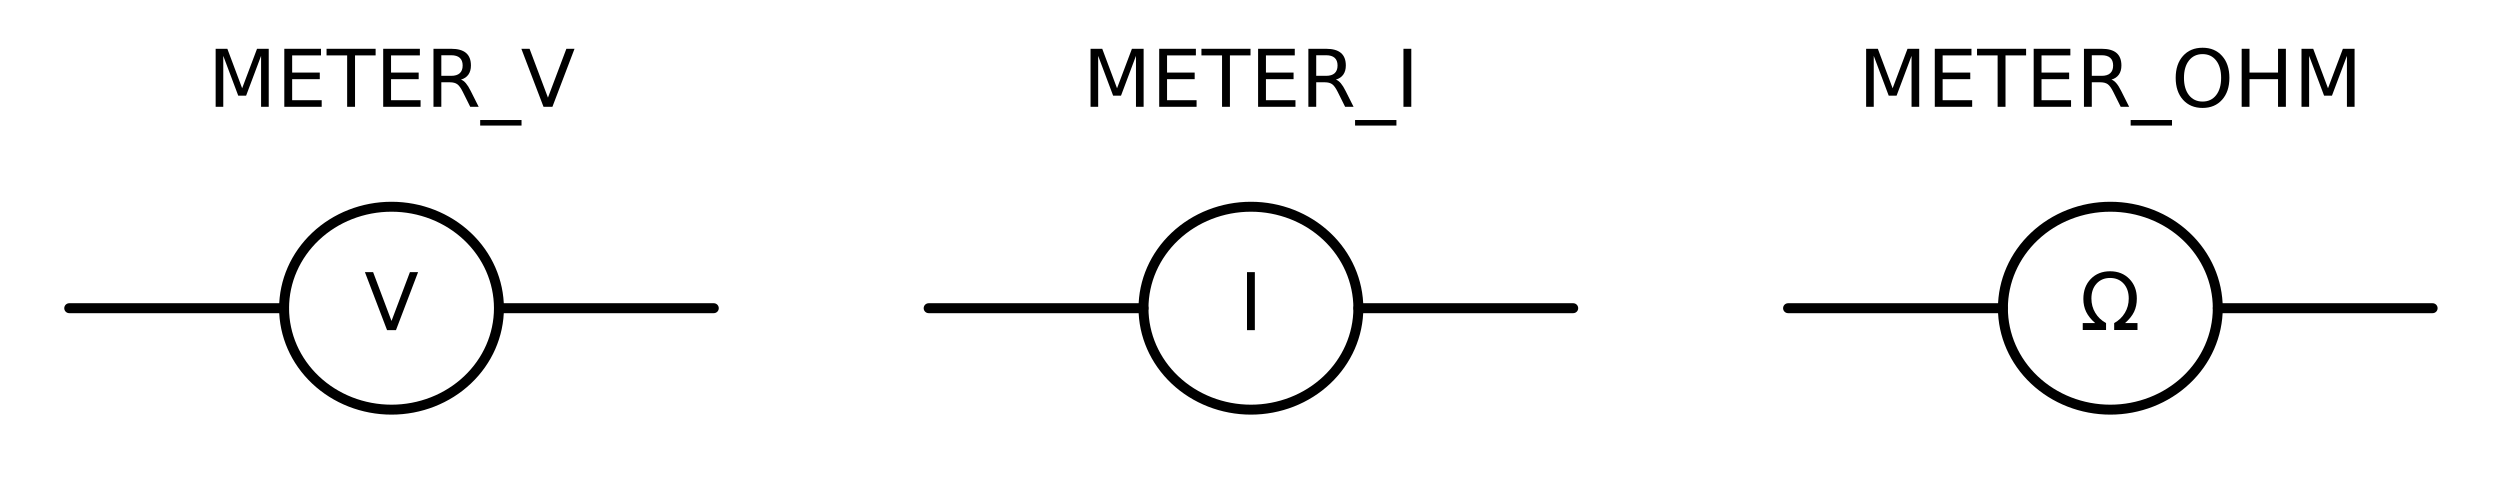<?xml version="1.0" encoding="utf-8" standalone="no"?>
<!DOCTYPE svg PUBLIC "-//W3C//DTD SVG 1.1//EN"
  "http://www.w3.org/Graphics/SVG/1.1/DTD/svg11.dtd">
<!-- Created with matplotlib (http://matplotlib.org/) -->
<svg height="72pt" version="1.1" viewBox="0 0 377 72" width="377pt" xmlns="http://www.w3.org/2000/svg" xmlns:xlink="http://www.w3.org/1999/xlink">
 <defs>
  <style type="text/css">
*{stroke-linecap:butt;stroke-linejoin:round;stroke-miterlimit:100000;}
  </style>
 </defs>
 <g id="figure_1">
  <g id="patch_1">
   <path d="M 0 72.036 
L 377.28 72.036 
L 377.28 0 
L 0 0 
z
" style="fill:none;"/>
  </g>
  <g id="axes_1">
   <g id="line2d_1">
    <path clip-path="url(#p39cc6663ca)" d="M 107.64 46.476 
L 75.24 46.476 
L 75.24 46.476 
M 42.84 46.476 
L 42.84 46.476 
L 10.44 46.476 
" style="fill:none;stroke:#000000;stroke-linecap:round;stroke-width:1.5;"/>
   </g>
   <g id="line2d_2">
    <path clip-path="url(#p39cc6663ca)" d="M 237.24 46.476 
L 204.84 46.476 
L 204.84 46.476 
M 172.44 46.476 
L 172.44 46.476 
L 140.04 46.476 
" style="fill:none;stroke:#000000;stroke-linecap:round;stroke-width:1.5;"/>
   </g>
   <g id="line2d_3">
    <path clip-path="url(#p39cc6663ca)" d="M 366.84 46.476 
L 334.44 46.476 
L 334.44 46.476 
M 302.04 46.476 
L 302.04 46.476 
L 269.64 46.476 
" style="fill:none;stroke:#000000;stroke-linecap:round;stroke-width:1.5;"/>
   </g>
   <g id="patch_2">
    <path clip-path="url(#p39cc6663ca)" d="M 59.04 61.776 
C 63.336 61.776 67.457 60.164 70.495 57.294 
C 73.533 54.425 75.24 50.533 75.24 46.476 
C 75.24 42.418 73.533 38.526 70.495 35.657 
C 67.457 32.788 63.336 31.176 59.04 31.176 
C 54.744 31.176 50.623 32.788 47.585 35.657 
C 44.547 38.526 42.84 42.418 42.84 46.476 
C 42.84 50.533 44.547 54.425 47.585 57.294 
C 50.623 60.164 54.744 61.776 59.04 61.776 
z
" style="fill:none;stroke:#000000;stroke-linejoin:miter;stroke-width:1.5;"/>
   </g>
   <g id="patch_3">
    <path clip-path="url(#p39cc6663ca)" d="M 188.64 61.776 
C 192.936 61.776 197.057 60.164 200.095 57.294 
C 203.133 54.425 204.84 50.533 204.84 46.476 
C 204.84 42.418 203.133 38.526 200.095 35.657 
C 197.057 32.788 192.936 31.176 188.64 31.176 
C 184.344 31.176 180.223 32.788 177.185 35.657 
C 174.147 38.526 172.44 42.418 172.44 46.476 
C 172.44 50.533 174.147 54.425 177.185 57.294 
C 180.223 60.164 184.344 61.776 188.64 61.776 
z
" style="fill:none;stroke:#000000;stroke-linejoin:miter;stroke-width:1.5;"/>
   </g>
   <g id="patch_4">
    <path clip-path="url(#p39cc6663ca)" d="M 318.24 61.776 
C 322.536 61.776 326.657 60.164 329.695 57.294 
C 332.733 54.425 334.44 50.533 334.44 46.476 
C 334.44 42.418 332.733 38.526 329.695 35.657 
C 326.657 32.788 322.536 31.176 318.24 31.176 
C 313.944 31.176 309.823 32.788 306.785 35.657 
C 303.747 38.526 302.04 42.418 302.04 46.476 
C 302.04 50.533 303.747 54.425 306.785 57.294 
C 309.823 60.164 313.944 61.776 318.24 61.776 
z
" style="fill:none;stroke:#000000;stroke-linejoin:miter;stroke-width:1.5;"/>
   </g>
   <g id="text_1">
    <!-- METER_V -->
    <defs>
     <path d="M 28.609 0 
L 0.781 72.906 
L 11.078 72.906 
L 34.188 11.531 
L 57.328 72.906 
L 67.578 72.906 
L 39.797 0 
z
" id="BitstreamVeraSans-Roman-56"/>
     <path d="M -0.297 72.906 
L 61.375 72.906 
L 61.375 64.594 
L 35.5 64.594 
L 35.5 0 
L 25.594 0 
L 25.594 64.594 
L -0.297 64.594 
z
" id="BitstreamVeraSans-Roman-54"/>
     <path d="M 9.812 72.906 
L 55.906 72.906 
L 55.906 64.594 
L 19.672 64.594 
L 19.672 43.016 
L 54.391 43.016 
L 54.391 34.719 
L 19.672 34.719 
L 19.672 8.297 
L 56.781 8.297 
L 56.781 0 
L 9.812 0 
z
" id="BitstreamVeraSans-Roman-45"/>
     <path d="M 9.812 72.906 
L 24.516 72.906 
L 43.109 23.297 
L 61.812 72.906 
L 76.516 72.906 
L 76.516 0 
L 66.891 0 
L 66.891 64.016 
L 48.094 14.016 
L 38.188 14.016 
L 19.391 64.016 
L 19.391 0 
L 9.812 0 
z
" id="BitstreamVeraSans-Roman-4d"/>
     <path d="M 50.984 -16.609 
L 50.984 -23.578 
L -0.984 -23.578 
L -0.984 -16.609 
z
" id="BitstreamVeraSans-Roman-5f"/>
     <path d="M 44.391 34.188 
Q 47.562 33.109 50.562 29.594 
Q 53.562 26.078 56.594 19.922 
L 66.609 0 
L 56 0 
L 46.688 18.703 
Q 43.062 26.031 39.672 28.422 
Q 36.281 30.812 30.422 30.812 
L 19.672 30.812 
L 19.672 0 
L 9.812 0 
L 9.812 72.906 
L 32.078 72.906 
Q 44.578 72.906 50.734 67.672 
Q 56.891 62.453 56.891 51.906 
Q 56.891 45.016 53.688 40.469 
Q 50.484 35.938 44.391 34.188 
M 19.672 64.797 
L 19.672 38.922 
L 32.078 38.922 
Q 39.203 38.922 42.844 42.219 
Q 46.484 45.516 46.484 51.906 
Q 46.484 58.297 42.844 61.547 
Q 39.203 64.797 32.078 64.797 
z
" id="BitstreamVeraSans-Roman-52"/>
    </defs>
    <g transform="translate(31.343 16.106)scale(0.12 -0.12)">
     <use xlink:href="#BitstreamVeraSans-Roman-4d"/>
     <use x="86.279" xlink:href="#BitstreamVeraSans-Roman-45"/>
     <use x="149.463" xlink:href="#BitstreamVeraSans-Roman-54"/>
     <use x="210.547" xlink:href="#BitstreamVeraSans-Roman-45"/>
     <use x="273.73" xlink:href="#BitstreamVeraSans-Roman-52"/>
     <use x="343.213" xlink:href="#BitstreamVeraSans-Roman-5f"/>
     <use x="393.213" xlink:href="#BitstreamVeraSans-Roman-56"/>
    </g>
   </g>
   <g id="text_2">
    <!-- V -->
    <g transform="translate(54.936 49.787)scale(0.12 -0.12)">
     <use xlink:href="#BitstreamVeraSans-Roman-56"/>
    </g>
   </g>
   <g id="text_3">
    <!-- METER_I -->
    <defs>
     <path d="M 9.812 72.906 
L 19.672 72.906 
L 19.672 0 
L 9.812 0 
z
" id="BitstreamVeraSans-Roman-49"/>
    </defs>
    <g transform="translate(163.277 16.106)scale(0.12 -0.12)">
     <use xlink:href="#BitstreamVeraSans-Roman-4d"/>
     <use x="86.279" xlink:href="#BitstreamVeraSans-Roman-45"/>
     <use x="149.463" xlink:href="#BitstreamVeraSans-Roman-54"/>
     <use x="210.547" xlink:href="#BitstreamVeraSans-Roman-45"/>
     <use x="273.73" xlink:href="#BitstreamVeraSans-Roman-52"/>
     <use x="343.213" xlink:href="#BitstreamVeraSans-Roman-5f"/>
     <use x="393.213" xlink:href="#BitstreamVeraSans-Roman-49"/>
    </g>
   </g>
   <g id="text_4">
    <!-- I -->
    <g transform="translate(186.87 49.787)scale(0.12 -0.12)">
     <use xlink:href="#BitstreamVeraSans-Roman-49"/>
    </g>
   </g>
   <g id="text_5">
    <!-- METER_OHM -->
    <defs>
     <path d="M 9.812 72.906 
L 19.672 72.906 
L 19.672 43.016 
L 55.516 43.016 
L 55.516 72.906 
L 65.375 72.906 
L 65.375 0 
L 55.516 0 
L 55.516 34.719 
L 19.672 34.719 
L 19.672 0 
L 9.812 0 
z
" id="BitstreamVeraSans-Roman-48"/>
     <path d="M 39.406 66.219 
Q 28.656 66.219 22.328 58.203 
Q 16.016 50.203 16.016 36.375 
Q 16.016 22.609 22.328 14.594 
Q 28.656 6.594 39.406 6.594 
Q 50.141 6.594 56.422 14.594 
Q 62.703 22.609 62.703 36.375 
Q 62.703 50.203 56.422 58.203 
Q 50.141 66.219 39.406 66.219 
M 39.406 74.219 
Q 54.734 74.219 63.906 63.938 
Q 73.094 53.656 73.094 36.375 
Q 73.094 19.141 63.906 8.859 
Q 54.734 -1.422 39.406 -1.422 
Q 24.031 -1.422 14.812 8.828 
Q 5.609 19.094 5.609 36.375 
Q 5.609 53.656 14.812 63.938 
Q 24.031 74.219 39.406 74.219 
" id="BitstreamVeraSans-Roman-4f"/>
    </defs>
    <g transform="translate(280.235 16.106)scale(0.12 -0.12)">
     <use xlink:href="#BitstreamVeraSans-Roman-4d"/>
     <use x="86.279" xlink:href="#BitstreamVeraSans-Roman-45"/>
     <use x="149.463" xlink:href="#BitstreamVeraSans-Roman-54"/>
     <use x="210.547" xlink:href="#BitstreamVeraSans-Roman-45"/>
     <use x="273.73" xlink:href="#BitstreamVeraSans-Roman-52"/>
     <use x="343.213" xlink:href="#BitstreamVeraSans-Roman-5f"/>
     <use x="393.213" xlink:href="#BitstreamVeraSans-Roman-4f"/>
     <use x="471.924" xlink:href="#BitstreamVeraSans-Roman-48"/>
     <use x="547.119" xlink:href="#BitstreamVeraSans-Roman-4d"/>
    </g>
   </g>
   <g id="text_6">
    <!-- $\Omega$ -->
    <defs>
     <path d="M 72.609 8.688 
L 72.609 0 
L 43.312 0 
L 43.312 8.688 
Q 51.953 13.422 56.781 21.531 
Q 61.625 29.641 61.625 39.5 
Q 61.625 51.219 55.172 58.297 
Q 48.734 65.375 38.188 65.375 
Q 27.641 65.375 21.172 58.266 
Q 14.703 51.172 14.703 39.5 
Q 14.703 29.641 19.562 21.531 
Q 24.422 13.422 33.109 8.688 
L 33.109 0 
L 3.812 0 
L 3.812 8.688 
L 19.391 8.688 
Q 11.672 15.484 8.125 22.75 
Q 4.594 30.031 4.594 39.016 
Q 4.594 54.547 13.938 64.156 
Q 23.297 73.781 38.188 73.781 
Q 52.984 73.781 62.375 64.188 
Q 71.781 54.594 71.781 39.5 
Q 71.781 30.031 68.312 22.797 
Q 64.844 15.578 56.984 8.688 
z
" id="BitstreamVeraSans-Roman-3a9"/>
    </defs>
    <g transform="translate(313.62 49.787)scale(0.12 -0.12)">
     <use transform="translate(0.0 0.219)" xlink:href="#BitstreamVeraSans-Roman-3a9"/>
    </g>
   </g>
  </g>
 </g>
 <defs>
  <clipPath id="p39cc6663ca">
   <rect height="36.72" width="362.88" x="7.2" y="28.116"/>
  </clipPath>
 </defs>
</svg>
